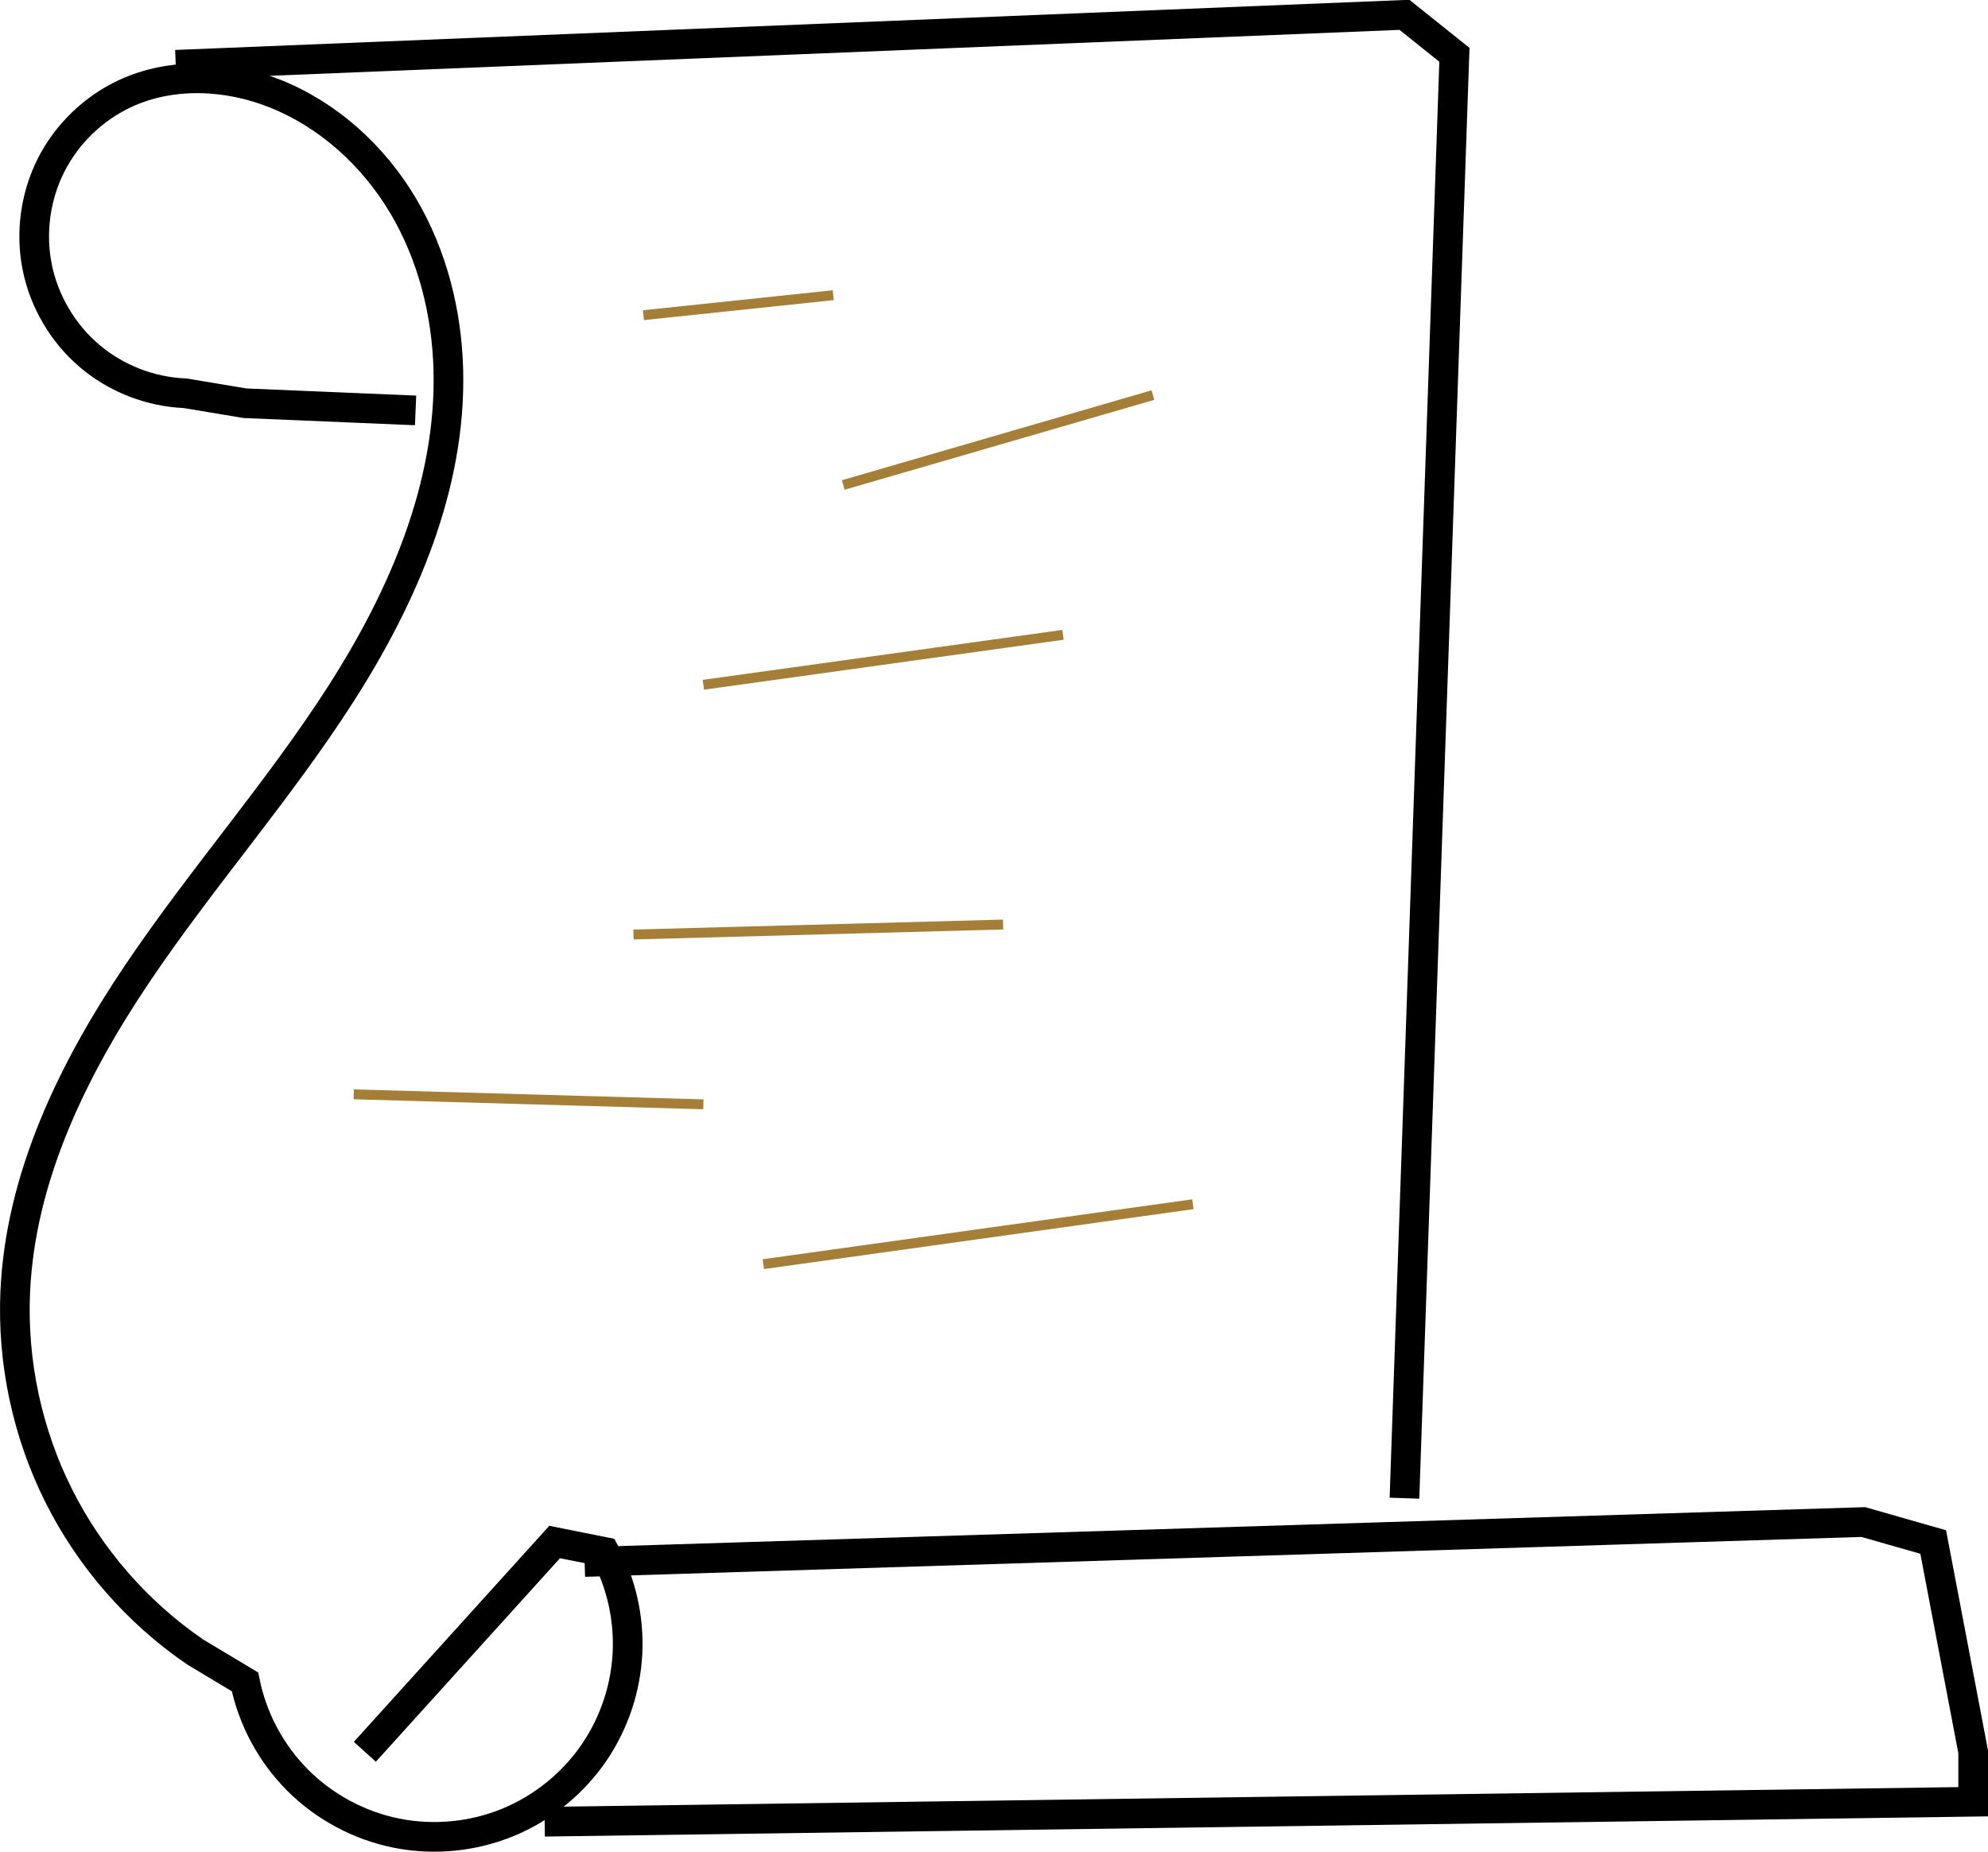 <?xml version="1.0" encoding="UTF-8" standalone="no"?>
<!-- Created with Inkscape (http://www.inkscape.org/) -->

<svg
   xmlns:dc="http://purl.org/dc/elements/1.1/"
   xmlns:cc="http://creativecommons.org/ns#"
   xmlns:rdf="http://www.w3.org/1999/02/22-rdf-syntax-ns#"
   xmlns:svg="http://www.w3.org/2000/svg"
   xmlns="http://www.w3.org/2000/svg"
   xmlns:sodipodi="http://sodipodi.sourceforge.net/DTD/sodipodi-0.dtd"
   xmlns:inkscape="http://www.inkscape.org/namespaces/inkscape"
   width="201.029"
   height="187.247"
   id="svg2"
   version="1.1"
   inkscape:version="0.47 r22583"
   sodipodi:docname="New document 1">
  <defs
     id="defs4">
    <inkscape:path-effect
       effect="spiro"
       id="path-effect3701"
       is_visible="true" />
    <inkscape:path-effect
       effect="spiro"
       id="path-effect3697"
       is_visible="true" />
    <inkscape:path-effect
       effect="spiro"
       id="path-effect3693"
       is_visible="true" />
    <inkscape:path-effect
       effect="spiro"
       id="path-effect3689"
       is_visible="true" />
    <inkscape:path-effect
       effect="spiro"
       id="path-effect3685"
       is_visible="true" />
    <inkscape:path-effect
       effect="spiro"
       id="path-effect3681"
       is_visible="true" />
    <inkscape:path-effect
       effect="spiro"
       id="path-effect3672"
       is_visible="true" />
    <inkscape:path-effect
       effect="spiro"
       id="path-effect3638"
       is_visible="true" />
    <inkscape:path-effect
       effect="spiro"
       id="path-effect3634"
       is_visible="true" />
    <inkscape:path-effect
       effect="spiro"
       id="path-effect3630"
       is_visible="true" />
    <inkscape:path-effect
       effect="spiro"
       id="path-effect3626"
       is_visible="true" />
    <inkscape:perspective
       sodipodi:type="inkscape:persp3d"
       inkscape:vp_x="0 : 526.18109 : 1"
       inkscape:vp_y="0 : 1000 : 0"
       inkscape:vp_z="744.09448 : 526.18109 : 1"
       inkscape:persp3d-origin="372.04724 : 350.78739 : 1"
       id="perspective10" />
  </defs>
  <sodipodi:namedview
     id="base"
     pagecolor="#ffffff"
     bordercolor="#666666"
     borderopacity="1.0"
     inkscape:pageopacity="0.0"
     inkscape:pageshadow="2"
     inkscape:zoom="0.98994949"
     inkscape:cx="260.69166"
     inkscape:cy="-7.9764226"
     inkscape:document-units="px"
     inkscape:current-layer="layer1"
     showgrid="true"
     inkscape:window-width="1280"
     inkscape:window-height="953"
     inkscape:window-x="0"
     inkscape:window-y="24"
     inkscape:window-maximized="1">
    <inkscape:grid
       type="xygrid"
       id="grid2816"
       empspacing="5"
       visible="true"
       enabled="true"
       snapvisiblegridlinesonly="true" />
  </sodipodi:namedview>
  <g
     inkscape:label="Layer 1"
     inkscape:groupmode="layer"
     id="layer1"
     transform="translate(-54.73,-53.319)">
    <g
       id="g3674"
       style="stroke-width:3;stroke-miterlimit:4;stroke-dasharray:none"
       transform="translate(-393.249,-587.543)">
      <path
         sodipodi:nodetypes="cccsccsssccss"
         inkscape:original-d="m 484.87322,818.00679 c 2.48999,-9.33746 4.37804,-16.87016 19.1929,-21.2132 l 5.05076,1.01015 c -98.30668,-42.13143 73.85016,-54.65726 -1.01015,20.20305 -8.80244,8.80245 -30.0479,0.51901 -35.35534,-7.07107 l -5.05076,-3.03045 c 85.1432,-17.02864 -64.54531,56.35964 -18.18275,-36.36549 15.95888,-31.91776 85.64417,-91.52821 26.26397,-121.21831 -3.14404,-1.57202 -12.09015,-3.06214 -15.15229,0 -8.19093,8.19093 -3.73478,27.50348 6.06092,30.30458 l 6.06091,1.01015 c 9.27009,-2.18369 10.37194,7.31492 17.24861,0.72598 l 0,0"
         inkscape:path-effect="#path-effect3634"
         id="path3632"
         d="m 484.873,818.007 19.193,-21.213 5.051,1.01 c 1.68,3.12 2.489,6.703 2.312,10.242 -0.177,3.539 -1.339,7.024 -3.322,9.961 -2.14,3.17 -5.233,5.688 -8.771,7.142 -3.538,1.453 -7.508,1.836 -11.259,1.086 -3.751,-0.75 -7.268,-2.631 -9.975,-5.333 -2.707,-2.702 -4.593,-6.216 -5.35,-9.966 l -5.051,-3.03 c -5.839,-3.996 -10.638,-9.499 -13.802,-15.827 -3.164,-6.329 -4.687,-13.469 -4.381,-20.538 0.505,-11.65 5.845,-22.578 12.36,-32.249 6.515,-9.671 14.286,-18.461 20.579,-28.278 6.293,-9.817 11.148,-21.049 10.858,-32.706 -0.145,-5.829 -1.615,-11.669 -4.597,-16.679 -2.982,-5.01 -7.518,-9.15 -12.935,-11.306 -4.825,-1.92 -10.442,-2.188 -15.152,0 -3.204,1.488 -5.885,4.078 -7.482,7.229 -1.598,3.151 -2.103,6.844 -1.41,10.308 0.693,3.464 2.579,6.679 5.266,8.973 2.687,2.294 6.157,3.654 9.687,3.795 l 6.061,1.01 17.249,0.726 0,0"
         style="fill:none;stroke:#000000;stroke-width:3;stroke-linecap:butt;stroke-linejoin:miter;stroke-miterlimit:4;stroke-opacity:1;stroke-dasharray:none" />
      <path
         sodipodi:nodetypes="cccc"
         inkscape:original-d="M 465.75123,647.41295 C 493.07791,645.59763 550.8999,642.36218 590,642.36218 l 5.05076,4.04061 C 620.69732,710.22745 549.18165,761.74842 590,792.36218"
         inkscape:path-effect="#path-effect3638"
         id="path3636"
         d="M 465.751,647.413 590,642.362 595.051,646.403 590,792.362"
         style="fill:none;stroke:#000000;stroke-width:3;stroke-linecap:butt;stroke-linejoin:miter;stroke-miterlimit:4;stroke-opacity:1;stroke-dasharray:none" />
      <path
         inkscape:original-d="m 503.05597,825.07786 c 51.23582,4.71147 95.2397,1.2605 144.45181,-2.02031 l 0,-5.05076 c 1.77122,-11.5651 -2.57351,-15.7116 -4.04061,-21.2132 l -7.07107,-2.02031 c -41.25323,4.8808 -89.28339,4.04061 -129.29952,4.04061"
         inkscape:path-effect="#path-effect3672"
         id="path3670"
         d="m 503.056,825.078 144.452,-2.02 0,-5.051 -4.041,-21.213 -7.071,-2.02 -129.3,4.041"
         style="fill:none;stroke:#000000;stroke-width:3;stroke-linecap:butt;stroke-linejoin:miter;stroke-miterlimit:4;stroke-opacity:1;stroke-dasharray:none" />
    </g>
    <path
       style="fill:#000000;fill-opacity:0;stroke:#a57f37;stroke-width:1px;stroke-linecap:butt;stroke-linejoin:miter;stroke-opacity:1"
       d="m 119.797,85.19 19.193,-2.02"
       id="path3679"
       inkscape:path-effect="#path-effect3681"
       inkscape:original-d="m 119.79695,85.189593 c 7.48659,0.2096 12.71756,-1.15693 19.1929,-2.0203" />
    <path
       style="fill:#000000;fill-opacity:0;stroke:#a57f37;stroke-width:1px;stroke-linecap:butt;stroke-linejoin:miter;stroke-opacity:1"
       d="m 140,102.362 31.315,-9.091"
       id="path3683"
       inkscape:path-effect="#path-effect3685"
       inkscape:original-d="m 140,102.36218 c 11.42941,-2.16151 20.72839,-6.268337 31.31473,-9.091367" />
    <path
       style="fill:#000000;fill-opacity:0;stroke:#a57f37;stroke-width:1px;stroke-linecap:butt;stroke-linejoin:miter;stroke-opacity:1"
       d="m 125.858,122.565 36.365,-5.051"
       id="path3687"
       inkscape:path-effect="#path-effect3689"
       inkscape:original-d="m 125.85787,122.56523 c 9.11686,0.64133 24.50218,-2.6781 36.36549,-5.05076" />
    <path
       style="fill:#000000;fill-opacity:0;stroke:#a57f37;stroke-width:1px;stroke-linecap:butt;stroke-linejoin:miter;stroke-opacity:1"
       d="m 118.787,147.819 37.376,-1.01"
       id="path3691"
       inkscape:path-effect="#path-effect3693"
       inkscape:original-d="m 118.7868,147.81905 c 12.37538,-1.47604 24.91255,-1.01015 37.37565,-1.01015" />
    <path
       style="fill:#000000;fill-opacity:0;stroke:#a57f37;stroke-width:1px;stroke-linecap:butt;stroke-linejoin:miter;stroke-opacity:1"
       d="m 90.503,163.981 35.355,1.01"
       id="path3695"
       inkscape:path-effect="#path-effect3697"
       inkscape:original-d="m 90.50253,163.98149 c 9.16745,0.38171 32.99055,1.01015 35.35534,1.01015" />
    <path
       style="fill:#000000;fill-opacity:0;stroke:#a57f37;stroke-width:1px;stroke-linecap:butt;stroke-linejoin:miter;stroke-opacity:1"
       d="m 131.919,181.154 43.437,-6.061"
       id="path3699"
       inkscape:path-effect="#path-effect3701"
       inkscape:original-d="m 131.91878,181.15408 c 16.09917,-1.47945 34.59932,-4.29346 43.43656,-6.06091" />
  </g>
</svg>
